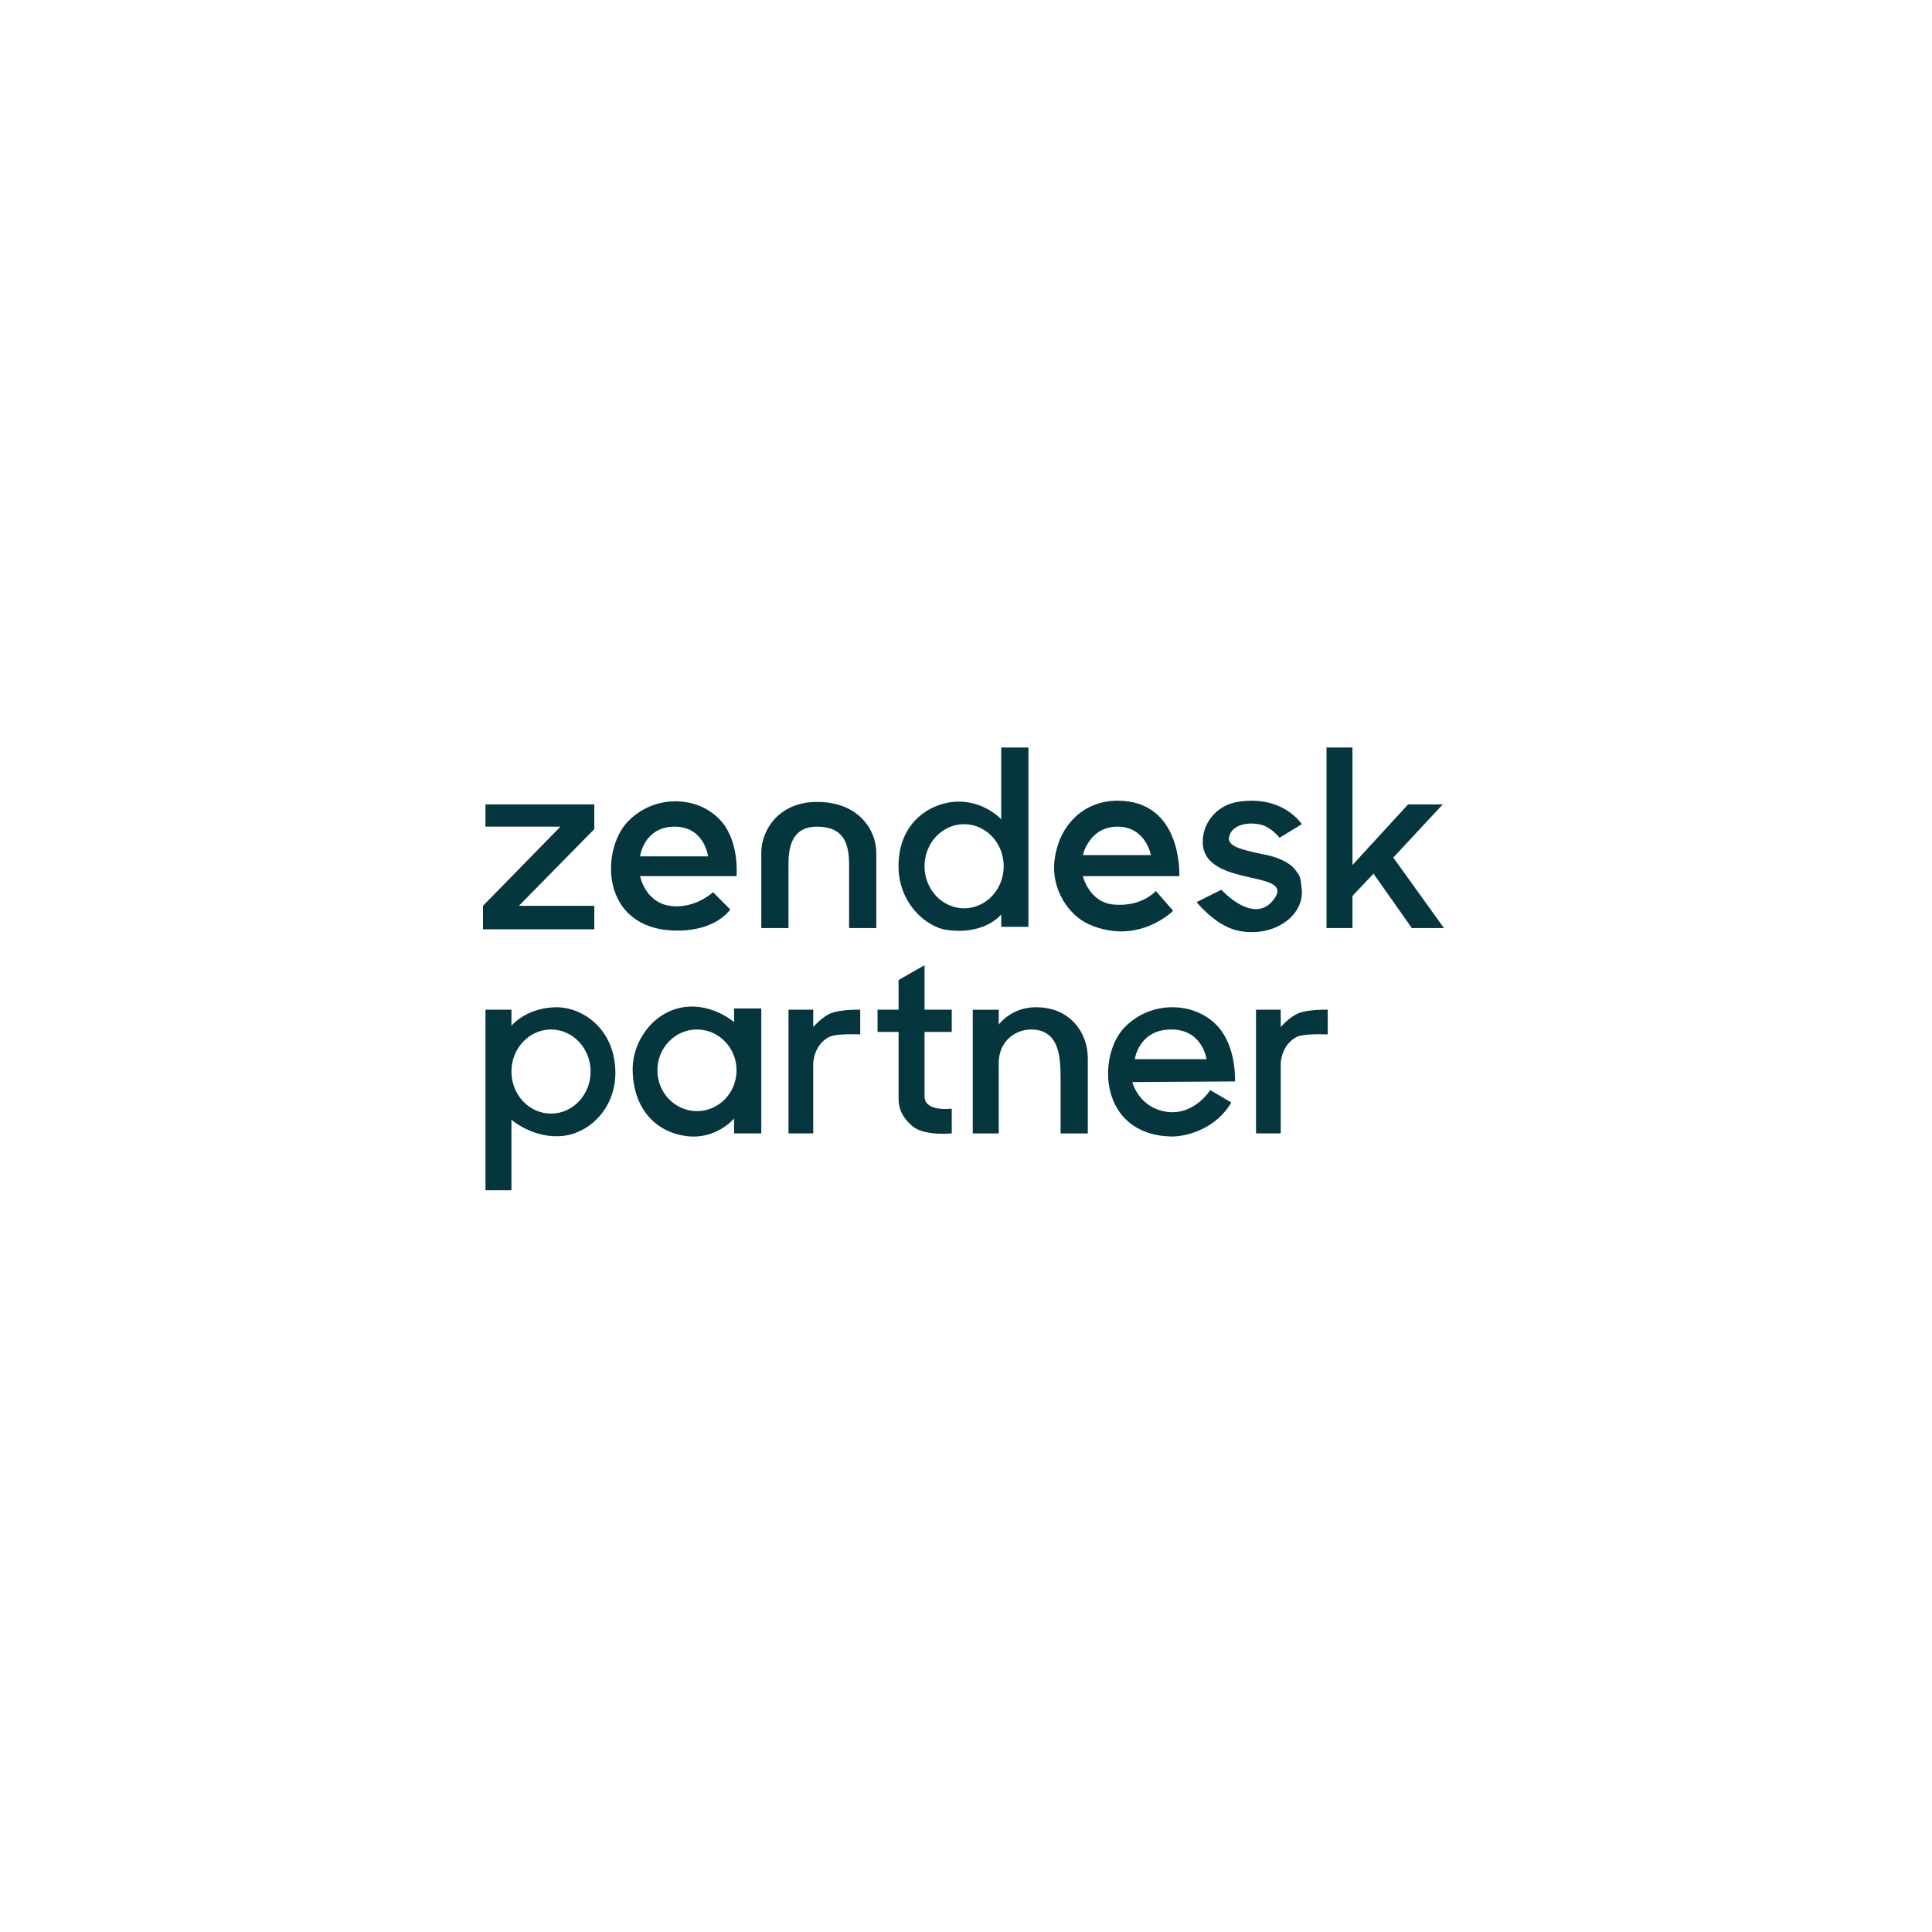 <svg width="336" height="336" viewBox="0 0 336 336" fill="none" xmlns="http://www.w3.org/2000/svg">
<path class="swap-color" fill-rule="evenodd" clip-rule="evenodd" d="M230.696 130V161.404H235.213V155.812L238.87 151.94L245.538 161.404H251.13L242.311 149.144L250.915 139.894H244.892L235.213 150.434V130H230.696ZM156.273 170.438L160.79 167.857V175.6H165.522V179.472H160.79V186.785V190.657C160.79 193.453 165.522 192.808 165.522 192.808V197.11C165.522 197.11 160.697 197.62 158.639 195.819C156.918 194.314 156.273 192.859 156.273 191.087V179.472H152.616V175.6H156.273V170.438ZM137.129 175.6V197.11H141.431V185.064C141.431 183.774 142.076 181.408 144.227 180.332C145.518 179.687 149.604 179.902 149.604 179.902V175.6C149.604 175.6 146.223 175.497 144.442 176.246C142.936 176.879 141.431 178.611 141.431 178.611V175.6H137.129ZM218.436 197.11V175.6H222.737V178.611C222.737 178.611 224.243 176.879 225.749 176.246C227.53 175.497 230.911 175.6 230.911 175.6V179.902C230.911 179.902 226.824 179.687 225.534 180.332C223.383 181.408 222.737 183.774 222.737 185.064V197.11H218.436ZM137.129 161.406H132.397C132.397 161.406 132.397 153.662 132.397 148.285C132.397 144.412 135.408 139.466 142.076 139.466C149.604 139.466 152.401 144.627 152.401 148.285V161.406H147.669V150.436C147.669 146.779 146.808 143.768 142.076 143.768C137.344 143.768 137.129 148.033 137.129 150.436V161.406ZM84.43 143.766V139.894H103.359V144.196L90.238 157.532H103.359V161.619H84V157.532L97.466 143.766H84.43ZM111.317 152.37L128.095 152.37C128.095 152.37 128.622 146.563 125.514 142.906C121.674 138.389 113.898 137.959 109.166 142.906C104.434 147.853 104.434 161.355 117.125 161.834C120.024 161.944 124.438 161.404 127.019 158.178L124.008 155.166C124.008 155.166 120.782 158.178 116.48 157.532C112.178 156.887 111.317 152.37 111.317 152.37ZM111.317 148.929H123.148C123.148 148.929 122.502 143.766 117.34 143.766C111.963 143.766 111.317 148.929 111.317 148.929ZM214.779 188.076L196.926 188.186C196.926 188.186 198.01 192.623 202.845 193.348C207.681 194.073 210.477 189.582 210.477 189.582L214.134 191.733C211.552 196.25 206.389 197.759 203.49 197.65C191.118 197.182 190.8 183.669 195.532 178.721C200.264 173.774 208.143 174.204 211.983 178.721C215.091 182.378 214.779 188.076 214.779 188.076ZM209.832 184.205H197.356C197.356 184.205 198.037 179.042 203.707 179.042C209.151 179.043 209.832 184.205 209.832 184.205ZM174.125 159.038V161.189H178.857V130H174.125V142.476C174.125 142.476 170.899 138.944 165.737 139.464C161.435 139.897 156.053 143.302 156.272 151.079C156.425 156.484 160.144 160.544 164.016 161.619C171.114 162.91 174.125 159.038 174.125 159.038ZM167.673 157.963C171.474 157.963 174.556 154.688 174.556 150.649C174.556 146.61 171.474 143.336 167.673 143.336C163.871 143.336 160.789 146.61 160.789 150.649C160.789 154.688 163.871 157.963 167.673 157.963ZM205.099 152.37H188.322C188.322 152.37 189.397 156.943 193.699 157.317C198.646 157.747 201.013 154.951 201.013 154.951L204.024 158.393C204.024 158.393 198.001 164.523 189.397 160.759C185.956 159.253 182.841 154.796 183.375 149.789C184.018 143.754 188.276 139.249 194.345 139.249C205.745 139.249 205.099 152.37 205.099 152.37ZM188.322 148.713H200.152C200.152 148.713 199.292 143.767 194.344 143.766C189.397 143.766 188.322 148.713 188.322 148.713ZM226.394 143.338L222.522 145.704C222.522 145.704 221.453 144.248 219.726 143.551C217.79 142.905 214.779 143.12 213.919 145.056C213.058 146.992 214.994 147.637 220.371 148.713C222.101 149.059 224.243 150.004 225.104 151.079C226.153 152.391 226.195 152.533 226.394 154.738C226.81 159.339 221.36 163.2 215.209 161.834C211.337 160.974 208.111 156.889 208.111 156.889L212.413 154.738C212.413 154.738 218.221 161.189 221.662 156.241C223.271 153.928 220.75 153.355 217.562 152.631C213.932 151.807 209.437 150.786 209.186 146.777C208.971 143.336 211.493 140.067 215.209 139.464C223.168 138.173 226.394 143.338 226.394 143.338ZM84.43 207V175.596H88.947V178.392C88.947 178.392 91.528 175.17 96.906 175.17C101.515 175.271 106.782 179.011 107.015 186.136C107.229 192.67 102.533 197.019 97.981 197.541C92.819 198.132 88.947 194.74 88.947 194.74V207H84.43ZM102.713 186.356C102.713 190.395 99.632 193.669 95.83 193.669C92.029 193.669 88.947 190.395 88.947 186.356C88.947 182.317 92.029 179.043 95.83 179.043C99.632 179.043 102.713 182.317 102.713 186.356ZM127.665 194.527V197.108H132.397V175.383H127.665V177.749C127.665 177.749 123.793 174.389 118.846 175.17C113.468 176.019 110.027 181.193 110.027 185.925C110.027 191.951 113.255 196.606 119.061 197.538C124.438 198.401 127.665 194.527 127.665 194.527ZM121.212 193.239C125.013 193.239 128.095 190.061 128.095 186.141C128.095 182.221 125.013 179.043 121.212 179.043C117.41 179.043 114.329 182.221 114.329 186.141C114.329 190.061 117.41 193.239 121.212 193.239ZM169.178 197.118V175.608H173.695V178.189C173.695 178.189 175.846 175.171 180.148 175.171C186.386 175.172 189.182 179.903 189.182 183.99V197.118H184.45V187.647C184.45 183.775 184.235 179.043 179.288 179.043C176.707 179.043 173.695 180.979 173.695 184.857V197.118H169.178Z" fill="#05363D"/>
</svg>
